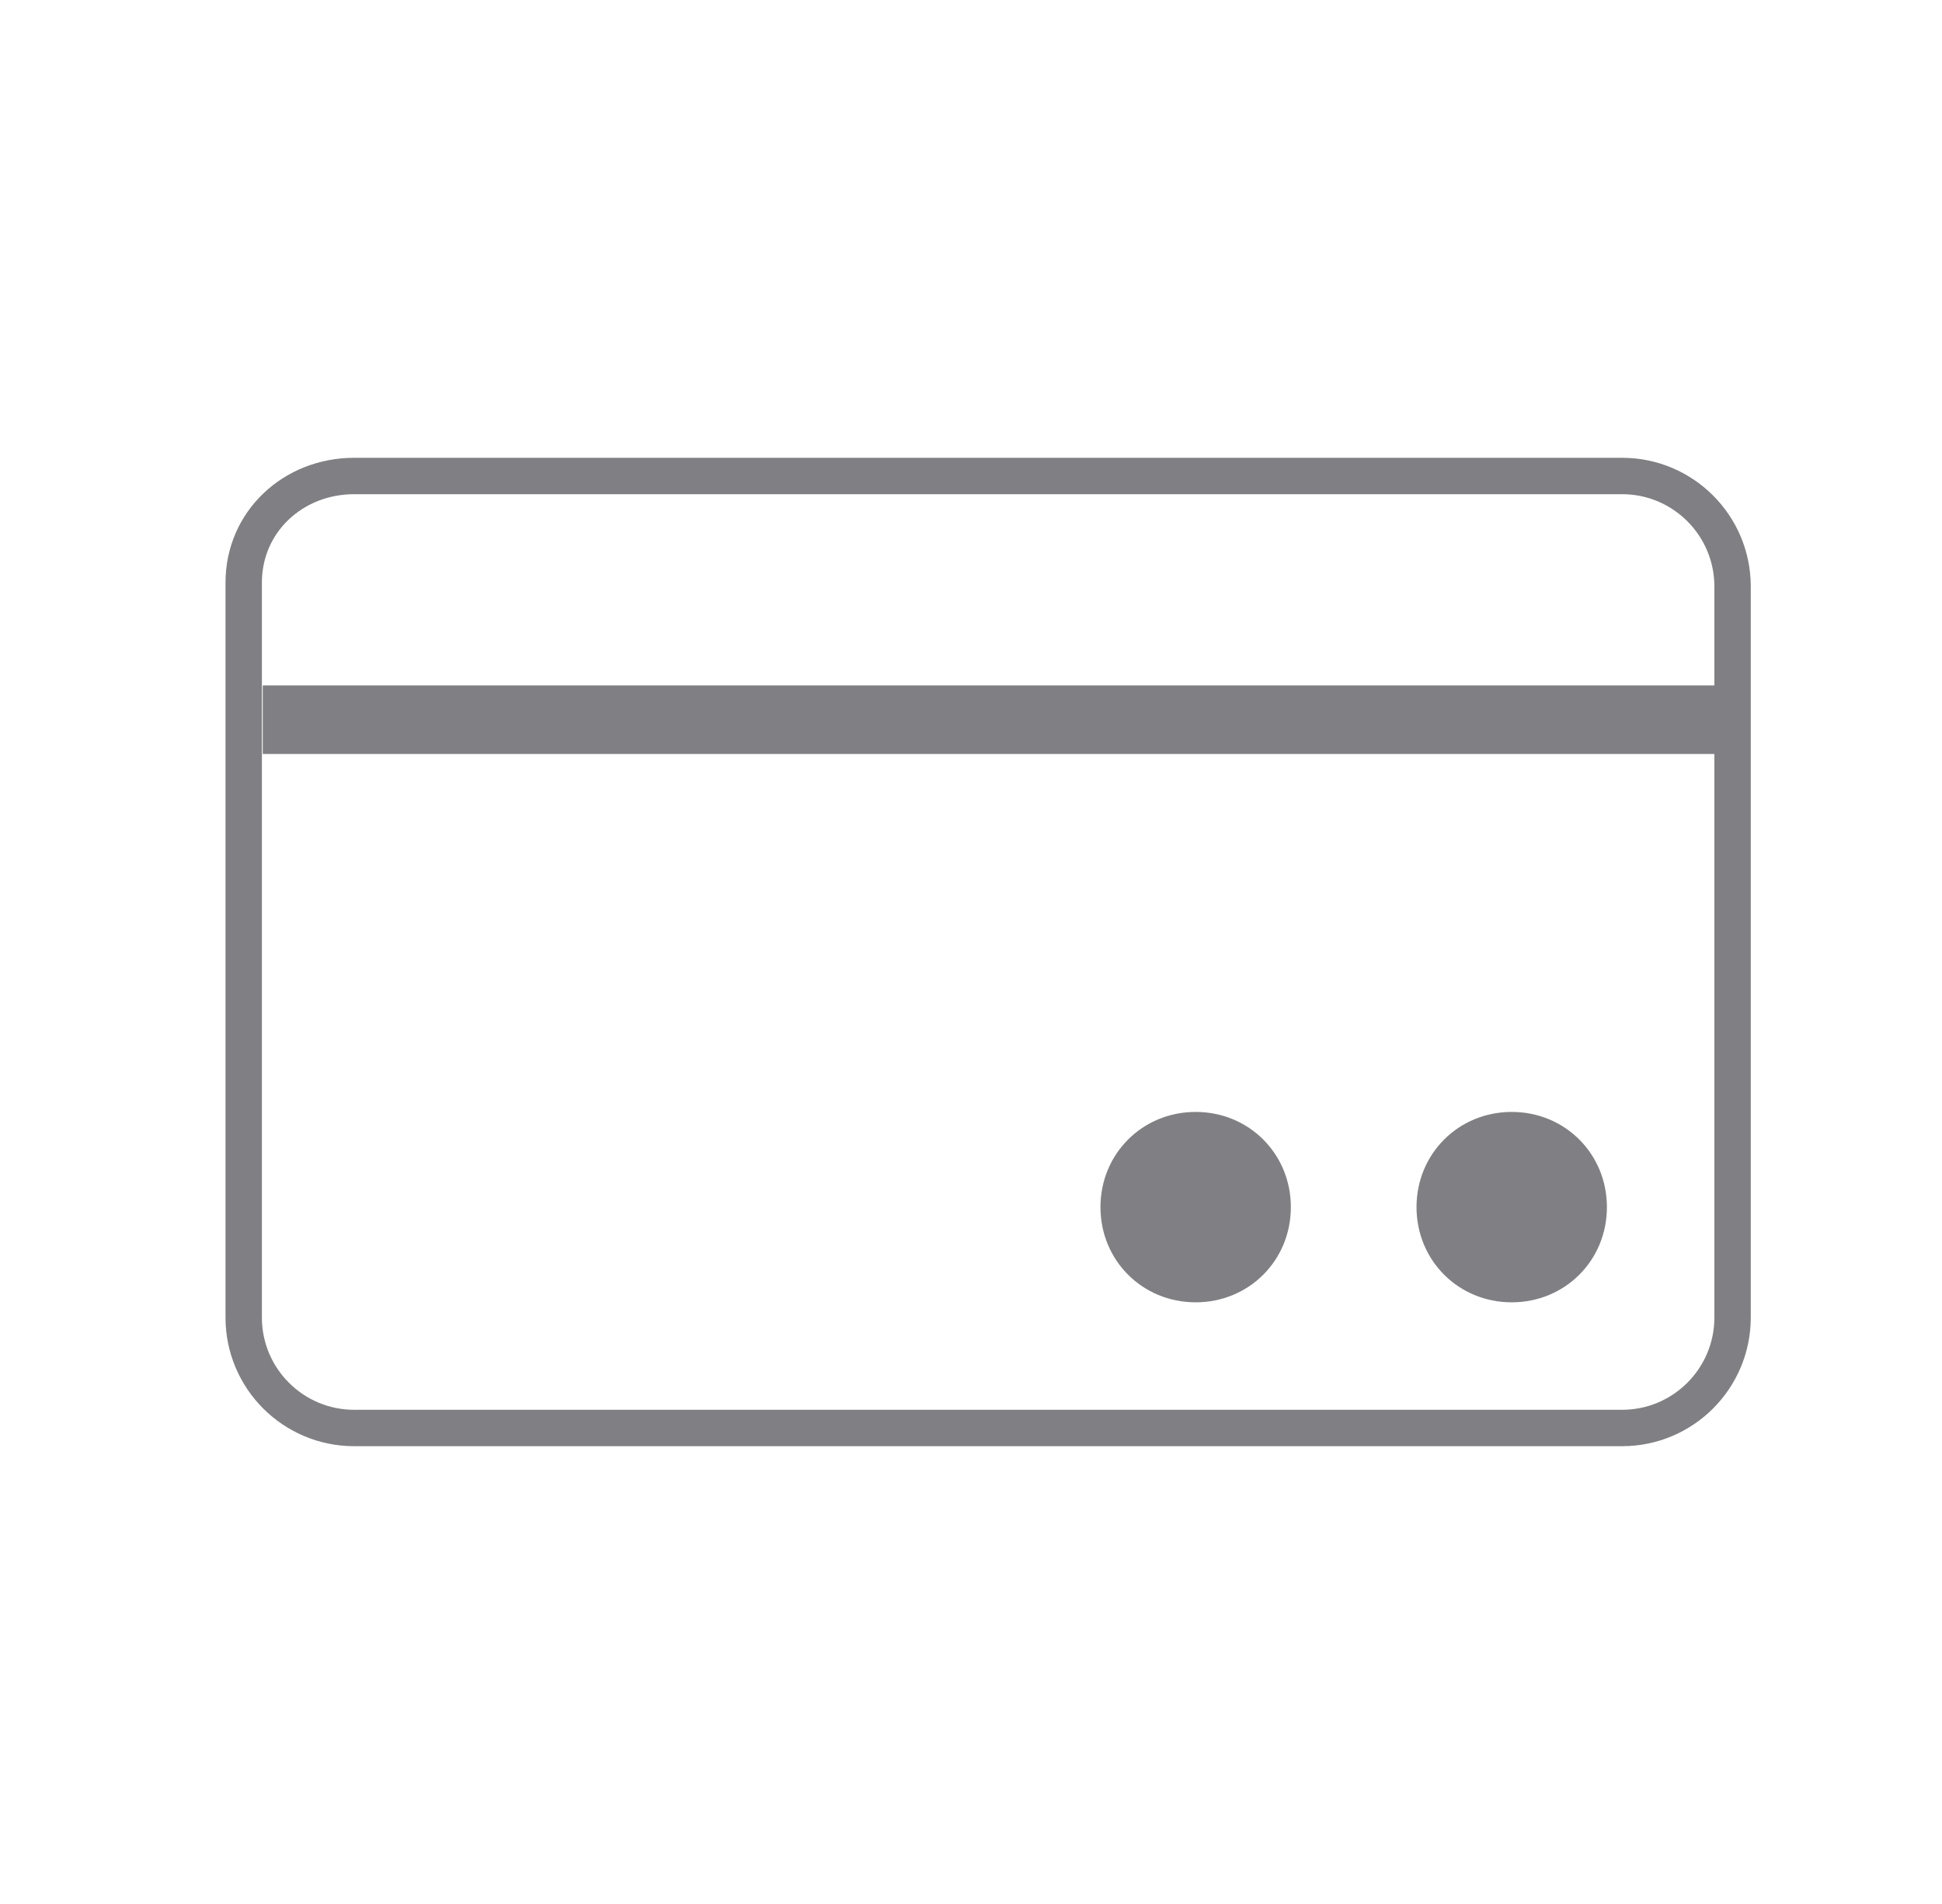 <?xml version="1.0" encoding="utf-8"?>
<!-- Generator: Adobe Illustrator 24.3.0, SVG Export Plug-In . SVG Version: 6.00 Build 0)  -->
<svg version="1.1" id="レイヤー_1" xmlns="http://www.w3.org/2000/svg" xmlns:xlink="http://www.w3.org/1999/xlink" x="0px"
	 y="0px" viewBox="0 0 51 50" style="enable-background:new 0 0 51 50;" xml:space="preserve">
<style type="text/css">
	.st0{fill:none;stroke:#808084;stroke-width:0.956;}
	.st1{fill-rule:evenodd;clip-rule:evenodd;fill:#808084;}
	.st2{fill:#808084;}
</style>
<path class="st0" d="M9.3,12.5h33.3c1.6,0,2.9,1.3,2.9,2.9v19.2c0,1.6-1.3,2.9-2.9,2.9H9.3c-1.6,0-2.9-1.3-2.9-2.9V15.3
	C6.4,13.7,7.7,12.5,9.3,12.5z"/>
<path class="st1" d="M42.2,31.7c0-1.4-1.1-2.5-2.5-2.5c-1.4,0-2.5,1.1-2.5,2.5c0,1.4,1.1,2.5,2.5,2.5C41.1,34.2,42.2,33.1,42.2,31.7
	z M33.9,31.7c0-1.4-1.1-2.5-2.5-2.5c-1.4,0-2.5,1.1-2.5,2.5c0,1.4,1.1,2.5,2.5,2.5C32.8,34.2,33.9,33.1,33.9,31.7z"/>
<rect x="6.9" y="18" class="st2" width="38.2" height="1.8"/>
</svg>
